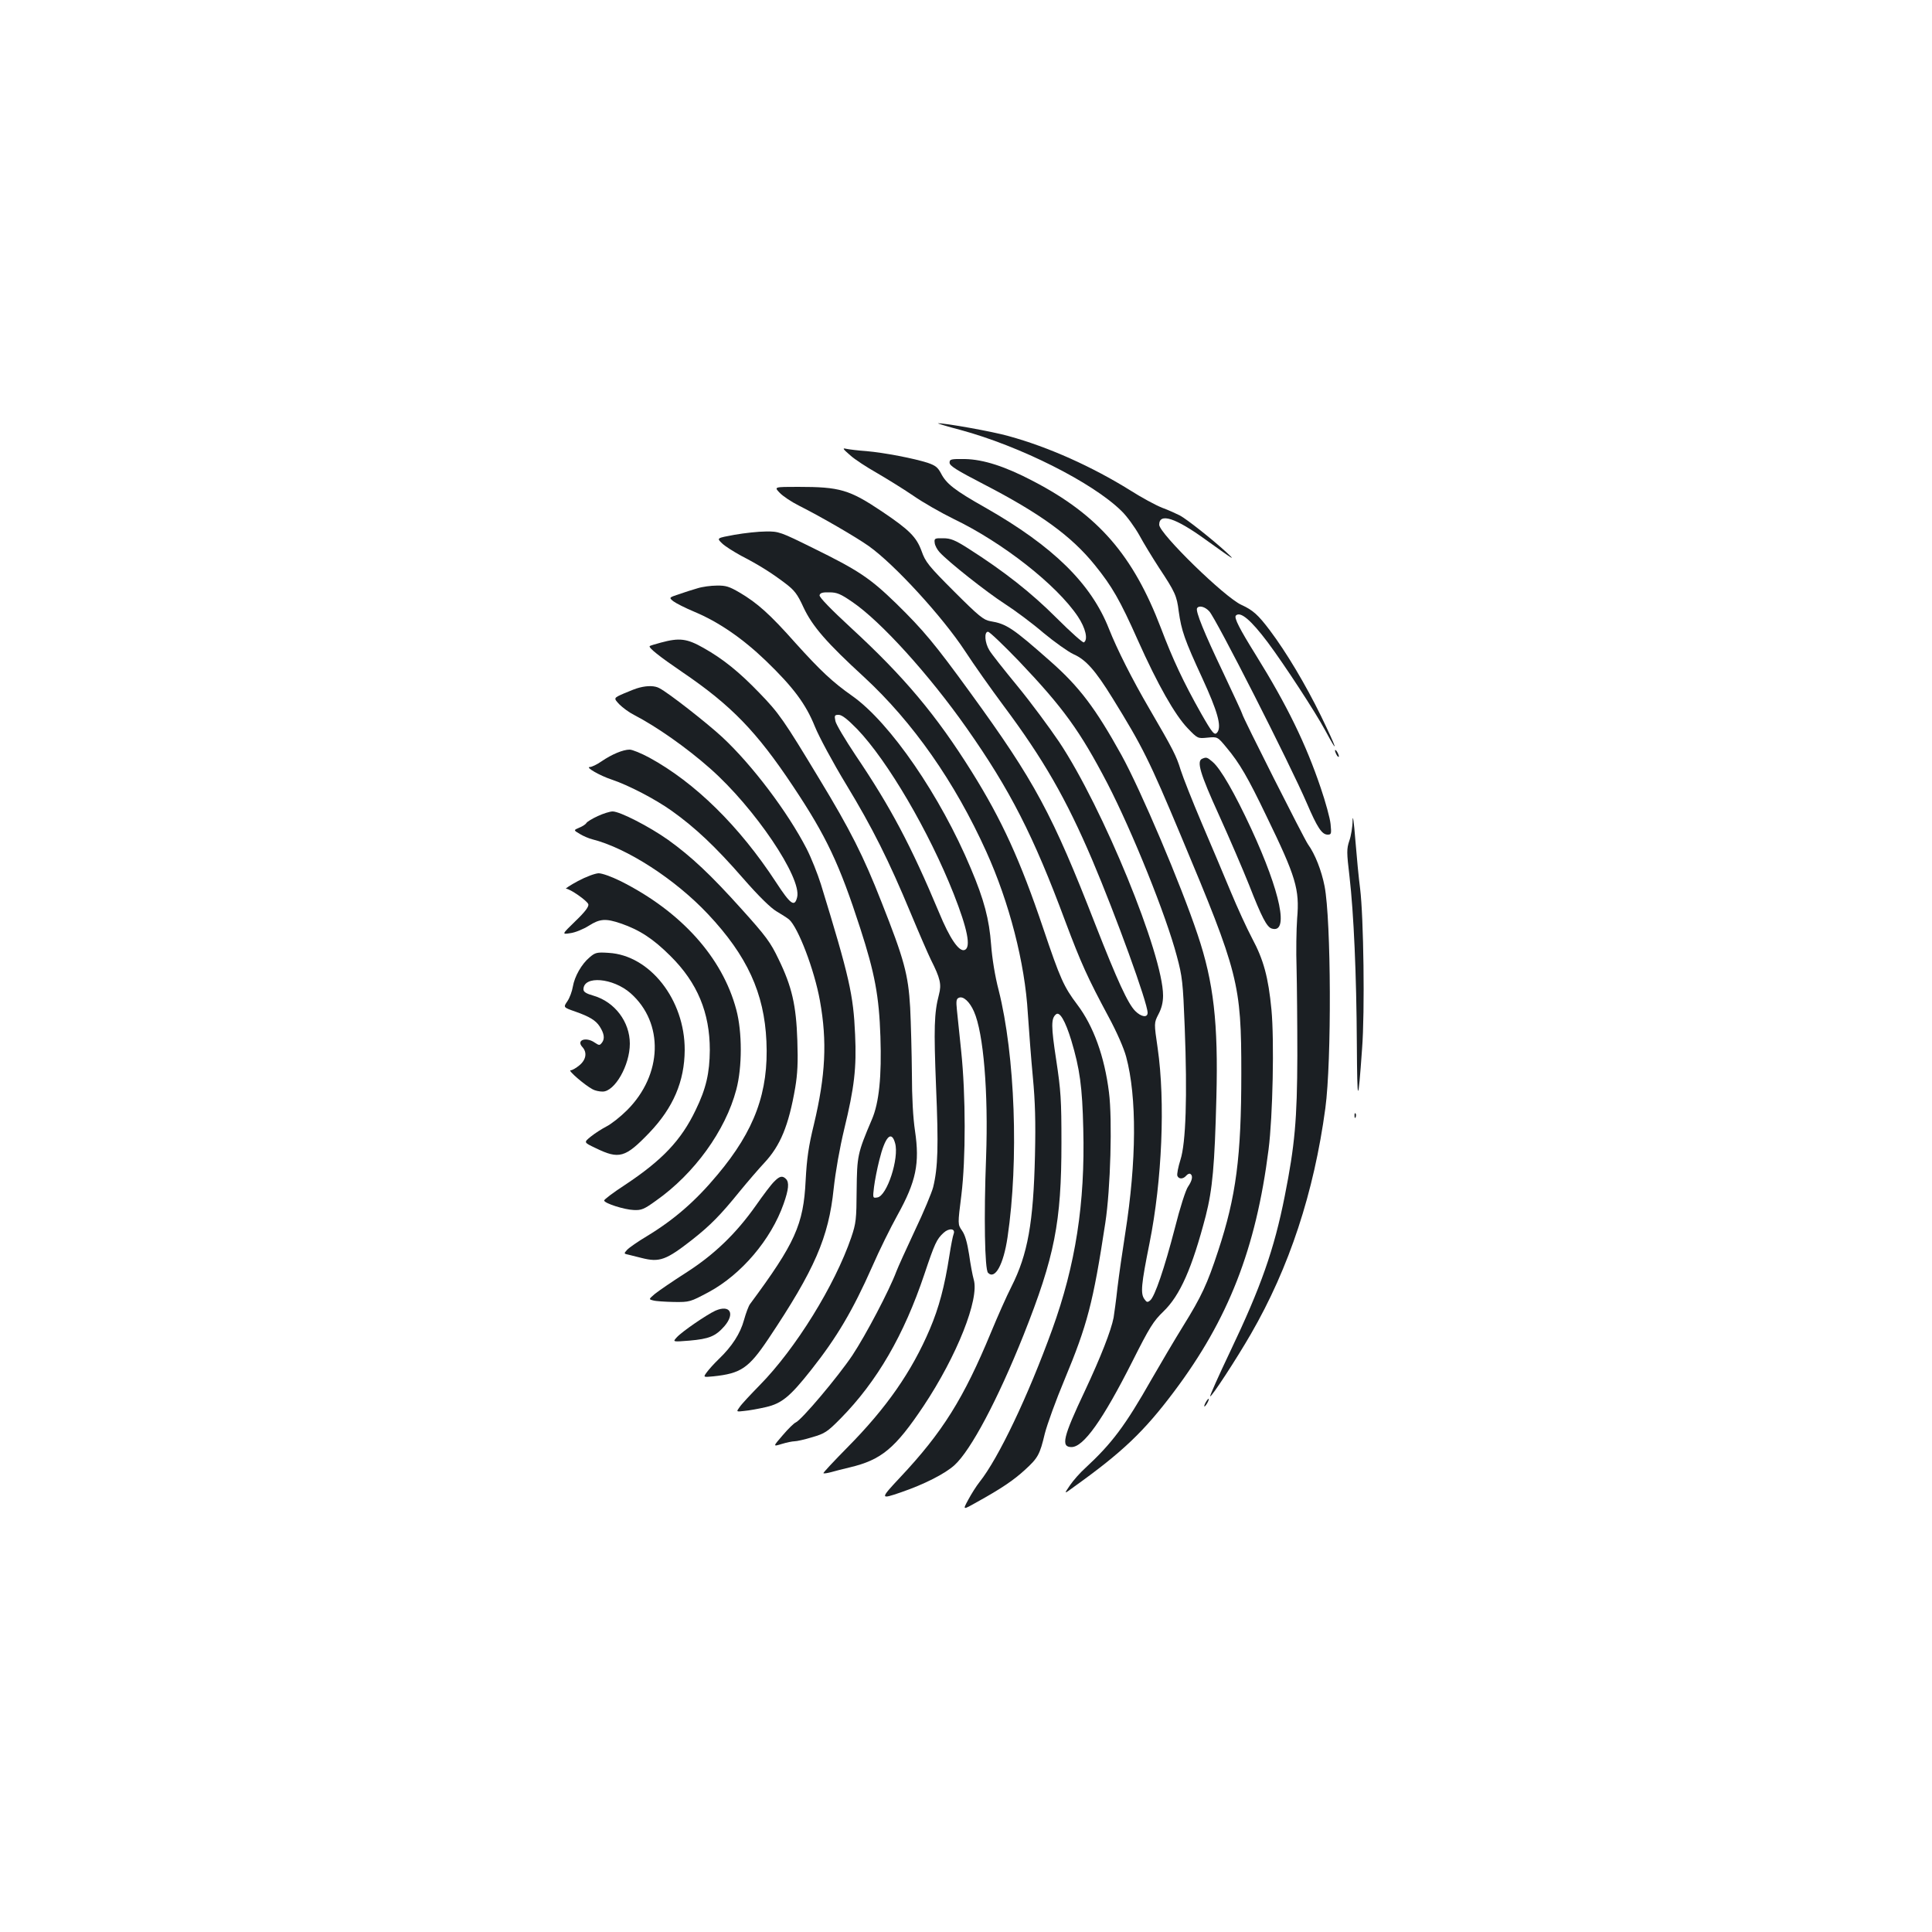 <?xml version="1.0" standalone="no"?>
<!DOCTYPE svg PUBLIC "-//W3C//DTD SVG 20010904//EN"
 "http://www.w3.org/TR/2001/REC-SVG-20010904/DTD/svg10.dtd">
<svg version="1.0" xmlns="http://www.w3.org/2000/svg"
 width="1000pt" height="1000pt" viewBox="0 0 1000 1000"
 preserveAspectRatio="xMidYMid meet">
<g transform="translate(0,1000) scale(0.1,-0.1)"
fill="#1b1f23" stroke="none">
<path d="M4970 7775 c308 -83 685 -272 835 -420 28 -27 69 -84 92 -125 22 -41
68 -116 101 -167 84 -127 93 -146 103 -227 14 -100 30 -147 122 -346 79 -172
100 -247 79 -279 -15 -21 -25 -9 -85 96 -92 163 -147 281 -208 442 -144 377
-324 585 -660 760 -146 77 -259 113 -354 115 -74 1 -80 -1 -80 -19 0 -16 37
-39 176 -111 294 -152 455 -269 576 -419 89 -110 130 -181 223 -390 102 -228
191 -385 257 -454 52 -54 52 -54 103 -49 52 5 52 5 99 -52 67 -80 110 -154
206 -354 153 -315 172 -378 159 -530 -4 -55 -6 -171 -3 -256 2 -85 4 -290 4
-455 -1 -330 -13 -463 -65 -725 -55 -278 -124 -473 -282 -804 -60 -126 -107
-231 -104 -233 6 -6 136 193 211 323 198 343 326 731 385 1168 33 246 30 973
-4 1149 -16 81 -49 166 -86 217 -21 30 -340 662 -340 674 0 4 -45 100 -99 215
-98 205 -144 318 -135 333 10 16 41 8 63 -16 35 -37 419 -793 505 -993 54
-126 78 -163 108 -163 19 0 20 4 15 55 -3 30 -26 114 -51 187 -77 228 -174
427 -336 688 -84 135 -114 193 -103 204 23 23 77 -22 165 -139 85 -114 246
-360 297 -455 74 -138 62 -98 -22 75 -80 163 -179 329 -264 442 -61 81 -88
105 -147 132 -86 38 -426 370 -426 415 0 63 84 36 240 -77 153 -110 159 -113
105 -63 -71 65 -201 168 -238 188 -18 9 -59 28 -92 40 -33 13 -107 53 -165 90
-196 122 -422 224 -630 281 -80 23 -332 68 -365 66 -5 0 46 -16 115 -34z"/>
<path d="M4400 7644 c24 -22 86 -62 137 -91 50 -29 136 -82 189 -118 53 -37
147 -90 208 -120 256 -123 535 -342 645 -506 40 -60 54 -120 31 -134 -5 -3
-69 54 -142 127 -131 131 -271 241 -456 359 -69 44 -92 53 -130 53 -44 1 -47
-1 -44 -24 1 -13 13 -35 25 -48 44 -49 244 -207 337 -267 53 -34 143 -101 200
-150 58 -48 128 -98 156 -111 64 -28 113 -83 202 -227 156 -252 191 -323 354
-712 299 -713 313 -766 313 -1230 0 -434 -27 -638 -120 -920 -56 -170 -85
-234 -182 -390 -44 -71 -117 -195 -163 -275 -137 -241 -204 -330 -343 -459
-26 -23 -62 -64 -79 -89 -32 -47 -32 -47 22 -7 250 179 362 286 516 491 282
375 425 741 490 1254 22 172 30 565 15 724 -16 168 -41 259 -100 369 -27 51
-77 160 -111 242 -34 83 -102 242 -150 355 -48 113 -97 237 -109 275 -22 72
-38 104 -161 315 -90 154 -168 309 -210 415 -92 234 -288 427 -639 627 -161
91 -203 124 -231 179 -16 30 -29 40 -67 53 -70 23 -226 53 -318 61 -44 3 -91
9 -105 12 -21 5 -18 0 20 -33z"/>
<path d="M4036 7449 c16 -17 61 -47 99 -66 117 -59 296 -163 361 -209 133 -94
383 -367 499 -544 45 -69 134 -195 198 -281 209 -280 325 -483 460 -799 123
-290 287 -741 287 -792 0 -27 -33 -22 -64 9 -38 38 -93 158 -207 449 -222 570
-313 740 -647 1199 -183 252 -242 323 -384 462 -135 131 -195 171 -429 286
-170 84 -178 87 -245 86 -38 0 -111 -8 -162 -17 -93 -17 -93 -17 -65 -44 15
-15 60 -43 98 -64 93 -48 158 -89 228 -142 49 -37 64 -56 96 -126 46 -98 120
-183 314 -361 252 -233 469 -542 632 -903 119 -263 200 -576 215 -837 6 -88
17 -236 26 -330 12 -127 15 -230 11 -405 -8 -348 -37 -512 -122 -680 -25 -49
-72 -155 -105 -235 -142 -343 -251 -518 -471 -752 -105 -112 -105 -115 5 -77
122 42 227 96 276 140 85 77 224 339 358 674 161 406 196 583 196 995 0 223
-3 269 -27 428 -27 176 -27 216 -1 237 19 16 48 -34 79 -135 44 -147 57 -240
62 -458 10 -385 -40 -705 -161 -1039 -125 -345 -278 -666 -376 -789 -16 -20
-42 -61 -58 -91 -30 -55 -30 -55 46 -12 126 70 188 112 247 166 68 62 77 79
103 188 12 47 57 172 102 279 118 284 148 397 211 811 27 175 37 536 19 676
-23 185 -80 343 -164 454 -70 93 -88 133 -176 394 -119 353 -214 561 -370 811
-184 294 -349 491 -626 746 -104 96 -164 158 -162 168 3 12 15 16 51 15 39 0
58 -8 119 -50 147 -100 397 -376 591 -652 225 -320 346 -557 511 -1001 82
-218 115 -291 225 -496 41 -76 78 -160 90 -205 56 -208 54 -540 -5 -915 -14
-88 -32 -214 -40 -280 -7 -66 -17 -135 -20 -155 -13 -67 -66 -203 -149 -380
-113 -239 -125 -290 -69 -290 62 0 161 138 316 445 88 175 108 207 160 257 86
83 148 223 219 495 35 138 46 260 55 613 10 384 -14 596 -97 842 -86 258 -294
748 -395 931 -133 240 -217 352 -367 484 -196 173 -227 194 -312 208 -34 6
-59 26 -186 153 -133 133 -149 153 -169 210 -27 73 -63 109 -204 204 -170 114
-219 128 -435 128 -125 0 -125 0 -95 -31z m1238 -871 c230 -242 316 -361 458
-633 130 -252 304 -684 359 -893 29 -107 32 -138 41 -367 14 -360 6 -601 -22
-688 -12 -38 -19 -75 -16 -83 7 -18 30 -18 46 1 7 8 16 12 21 9 15 -9 10 -34
-11 -65 -12 -15 -43 -112 -69 -216 -54 -208 -104 -355 -128 -374 -13 -11 -18
-10 -29 6 -22 29 -17 77 26 291 65 325 82 732 42 1009 -19 130 -19 130 4 175
16 30 24 61 24 97 0 212 -312 974 -538 1313 -50 74 -146 204 -215 288 -69 84
-135 167 -146 186 -24 39 -28 96 -7 96 8 0 80 -69 160 -152z"/>
<path d="M3610 6955 c-25 -7 -68 -21 -97 -31 -51 -17 -51 -17 -28 -36 13 -10
62 -35 110 -55 124 -52 247 -136 369 -253 142 -137 207 -224 254 -341 21 -52
93 -186 161 -298 137 -226 221 -394 335 -668 42 -101 89 -209 104 -240 49 -97
56 -128 42 -181 -25 -95 -27 -174 -15 -477 13 -307 10 -417 -15 -520 -7 -27
-49 -129 -95 -225 -45 -96 -88 -191 -95 -210 -37 -99 -158 -329 -228 -435 -76
-113 -264 -336 -294 -348 -8 -3 -38 -32 -66 -65 -52 -60 -52 -60 -6 -46 26 8
56 14 67 14 11 0 52 9 91 21 65 19 78 27 147 97 189 192 328 432 434 748 53
158 63 180 99 213 28 26 63 23 52 -6 -4 -9 -14 -60 -22 -112 -25 -161 -54
-269 -101 -380 -94 -221 -225 -409 -428 -614 -70 -71 -125 -130 -123 -132 2
-3 20 0 39 5 18 5 63 17 98 25 164 39 235 99 381 317 173 260 290 554 260 655
-6 21 -17 79 -24 130 -10 63 -21 102 -37 124 -22 32 -22 32 -3 183 23 187 23
516 -1 746 -9 85 -19 181 -22 212 -5 48 -3 59 11 64 22 9 55 -21 77 -71 50
-112 75 -420 63 -755 -12 -307 -7 -581 10 -598 36 -37 80 42 101 184 59 398
39 942 -46 1279 -19 72 -34 166 -39 235 -10 132 -36 232 -105 395 -157 375
-418 755 -614 893 -101 71 -163 129 -293 273 -132 149 -198 208 -290 262 -53
31 -71 37 -118 36 -30 0 -75 -6 -100 -14z m827 -729 c158 -165 371 -529 499
-852 72 -183 91 -278 57 -291 -29 -11 -77 59 -133 195 -145 346 -250 544 -431
812 -54 81 -102 161 -105 178 -6 29 -4 32 17 32 17 0 46 -23 96 -74z"/>
<path d="M3421 6674 c-30 -8 -56 -16 -58 -18 -8 -8 50 -54 169 -135 253 -172
384 -307 573 -591 172 -258 240 -402 348 -736 75 -232 97 -350 104 -559 7
-207 -7 -343 -44 -429 -75 -176 -77 -189 -79 -366 -1 -152 -3 -171 -28 -245
-85 -248 -288 -576 -474 -765 -46 -47 -93 -97 -103 -112 -19 -26 -19 -26 23
-21 24 2 74 11 113 20 82 19 125 55 234 193 132 167 214 305 316 535 36 83 95
202 130 265 97 175 116 268 91 437 -10 66 -16 173 -16 295 -1 106 -5 261 -9
343 -10 172 -31 249 -148 545 -94 240 -163 376 -322 638 -184 305 -209 341
-311 446 -104 108 -187 175 -288 232 -86 49 -125 54 -221 28z m1212 -2591 c22
-77 -42 -274 -92 -281 -24 -4 -24 -3 -17 55 4 32 16 94 27 137 30 123 63 158
82 89z"/>
<path d="M3310 6441 c-14 -3 -50 -17 -80 -30 -55 -24 -55 -24 -24 -57 17 -17
51 -42 75 -54 116 -60 272 -169 395 -278 230 -203 475 -566 450 -666 -13 -53
-34 -38 -109 77 -190 291 -420 517 -657 646 -41 22 -87 41 -101 41 -34 0 -92
-24 -146 -61 -23 -16 -50 -29 -60 -29 -26 0 52 -45 113 -65 87 -29 227 -102
311 -162 122 -87 227 -186 369 -349 82 -94 144 -154 173 -171 25 -15 54 -33
65 -42 47 -41 131 -260 160 -421 38 -211 29 -387 -31 -639 -28 -114 -37 -178
-43 -291 -11 -229 -55 -325 -288 -640 -7 -9 -21 -46 -31 -82 -19 -70 -62 -137
-131 -203 -23 -22 -50 -52 -61 -67 -20 -27 -20 -27 33 -22 143 15 183 42 285
194 240 359 312 525 338 777 10 91 31 210 55 310 52 214 64 316 56 488 -9 206
-29 296 -177 778 -17 54 -50 137 -74 184 -98 190 -282 434 -437 578 -79 73
-278 229 -325 253 -23 13 -61 14 -103 3z"/>
<path d="M6910 6115 c0 -5 5 -17 10 -25 5 -8 10 -10 10 -5 0 6 -5 17 -10 25
-5 8 -10 11 -10 5z"/>
<path d="M6223 6073 c-31 -12 -11 -78 86 -291 54 -119 124 -282 156 -362 66
-169 92 -218 117 -226 91 -29 47 186 -106 517 -86 185 -158 310 -199 345 -29
25 -33 26 -54 17z"/>
<path d="M7001 5754 c0 -33 -8 -81 -17 -106 -14 -42 -14 -59 1 -185 22 -192
36 -504 38 -868 2 -316 6 -319 27 -24 15 193 8 682 -10 829 -7 52 -18 167 -25
255 -7 90 -13 133 -14 99z"/>
<path d="M3094 5776 c-28 -13 -55 -29 -59 -36 -4 -7 -21 -18 -37 -24 -30 -13
-30 -13 4 -33 18 -11 47 -23 63 -27 179 -45 429 -206 600 -388 202 -215 291
-408 302 -658 12 -263 -61 -461 -253 -690 -114 -137 -225 -233 -365 -318 -47
-28 -93 -60 -103 -71 -18 -20 -18 -20 10 -26 16 -4 45 -11 64 -16 94 -24 127
-12 265 96 92 73 143 124 245 250 41 50 97 115 126 146 83 89 126 192 160 389
12 72 15 131 11 245 -6 182 -28 278 -97 420 -42 88 -65 119 -192 260 -159 177
-259 271 -380 358 -96 68 -249 147 -287 147 -14 0 -49 -11 -77 -24z"/>
<path d="M2992 5440 c-41 -22 -68 -40 -62 -40 20 0 109 -62 115 -80 4 -12 -16
-39 -66 -87 -72 -70 -72 -70 -27 -63 25 3 68 21 95 38 58 37 88 39 167 12 96
-33 167 -79 257 -169 139 -138 203 -293 203 -486 -1 -119 -19 -199 -73 -310
-75 -157 -173 -260 -366 -388 -60 -39 -109 -76 -108 -81 3 -15 104 -47 153
-49 40 -2 54 4 115 48 199 140 360 363 416 575 31 116 31 299 0 414 -72 271
-286 508 -598 665 -49 24 -96 41 -115 41 -19 -1 -65 -18 -106 -40z"/>
<path d="M3052 5045 c-42 -35 -78 -99 -87 -152 -4 -24 -16 -57 -28 -75 -22
-32 -22 -32 41 -54 74 -26 106 -46 126 -77 23 -36 27 -62 13 -82 -13 -17 -15
-17 -38 -2 -45 32 -98 14 -65 -22 26 -28 20 -66 -15 -95 -17 -14 -37 -26 -46
-26 -15 0 74 -77 114 -98 12 -7 35 -12 52 -12 63 0 141 136 141 248 0 113 -78
216 -187 248 -39 11 -53 20 -53 33 0 73 153 60 244 -20 173 -153 166 -421 -18
-605 -34 -34 -81 -71 -106 -84 -25 -13 -61 -36 -82 -53 -37 -30 -37 -30 24
-59 123 -60 154 -51 279 79 124 130 182 266 183 428 1 260 -180 491 -394 503
-60 4 -69 2 -98 -23z"/>
<path d="M7011 4224 c0 -11 3 -14 6 -6 3 7 2 16 -1 19 -3 4 -6 -2 -5 -13z"/>
<path d="M4007 3884 c-15 -14 -57 -70 -94 -123 -103 -146 -216 -255 -363 -349
-69 -44 -140 -93 -159 -108 -34 -29 -34 -29 -10 -35 13 -4 61 -7 107 -8 82 -1
84 0 180 51 169 91 323 272 388 457 26 74 30 111 12 129 -18 18 -33 15 -61
-14z"/>
<path d="M3703 3216 c-44 -20 -173 -108 -200 -138 -22 -24 -22 -24 66 -17 101
9 134 22 180 74 57 66 30 114 -46 81z"/>
<path d="M6240 2740 c-6 -11 -8 -20 -6 -20 3 0 10 9 16 20 6 11 8 20 6 20 -3
0 -10 -9 -16 -20z"/>
</g>
</svg>
